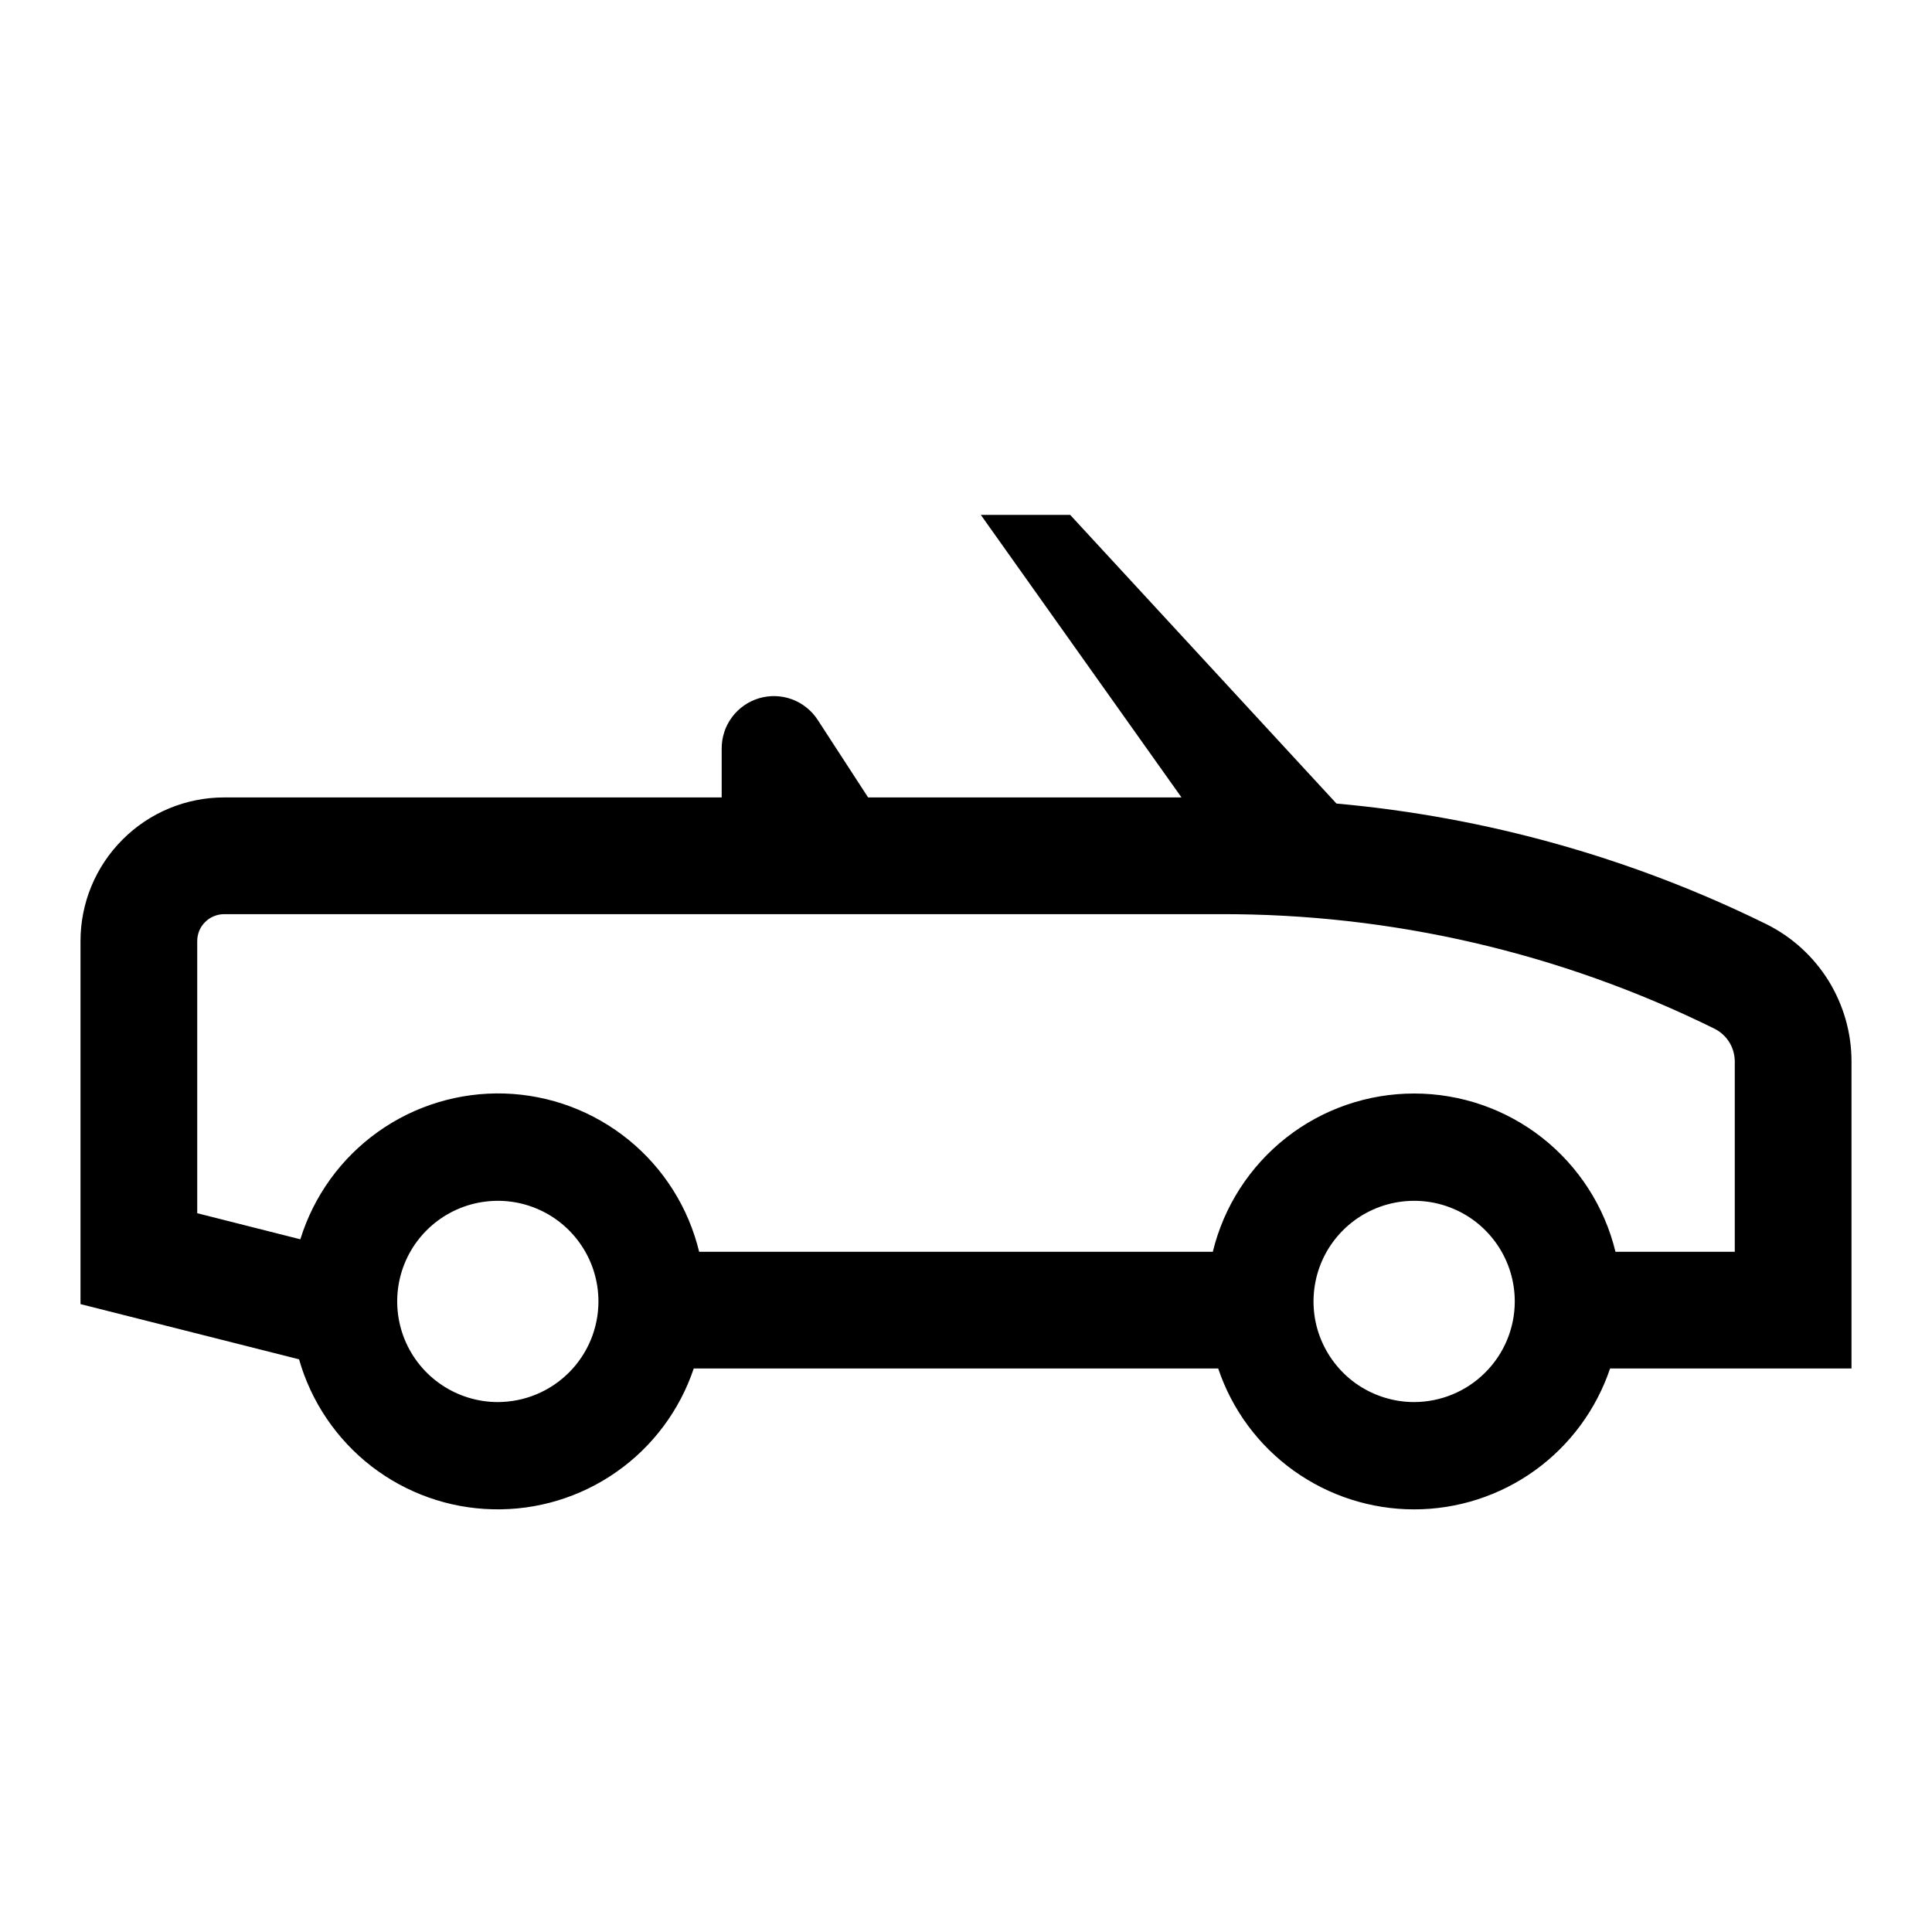<svg width="24" height="24" viewBox="0 0 24 24" fill="none" xmlns="http://www.w3.org/2000/svg">
<path d="M23 13.184C23 12.831 22.901 12.486 22.716 12.185C22.53 11.885 22.265 11.642 21.95 11.484C20.275 10.658 18.462 10.149 16.602 9.982L13.294 6.396H12.184L14.677 9.906H10.784L10.158 8.943C10.082 8.826 9.97 8.736 9.838 8.687C9.707 8.639 9.564 8.634 9.429 8.674C9.295 8.714 9.177 8.796 9.094 8.908C9.01 9.02 8.965 9.156 8.965 9.296V9.906H2.784C2.311 9.906 1.857 10.094 1.523 10.429C1.188 10.763 1 11.217 1 11.69V16.2L3.715 16.886C3.865 17.413 4.18 17.878 4.613 18.214C5.047 18.549 5.576 18.737 6.124 18.749C6.672 18.762 7.21 18.599 7.659 18.284C8.107 17.97 8.443 17.52 8.618 17H15.133C15.304 17.51 15.631 17.953 16.068 18.267C16.505 18.581 17.029 18.75 17.567 18.75C18.105 18.75 18.629 18.581 19.066 18.267C19.502 17.953 19.829 17.51 20.001 17H23V13.184ZM6.184 17.417C5.937 17.417 5.695 17.343 5.49 17.206C5.284 17.069 5.124 16.873 5.029 16.645C4.935 16.417 4.91 16.165 4.958 15.923C5.006 15.68 5.125 15.458 5.3 15.283C5.475 15.108 5.698 14.989 5.94 14.941C6.183 14.893 6.434 14.917 6.662 15.012C6.891 15.106 7.086 15.267 7.223 15.472C7.361 15.678 7.434 15.919 7.434 16.167C7.434 16.498 7.302 16.816 7.068 17.05C6.833 17.285 6.516 17.416 6.184 17.417ZM17.567 17.417C17.32 17.417 17.078 17.343 16.872 17.206C16.667 17.069 16.507 16.873 16.412 16.645C16.317 16.417 16.293 16.165 16.341 15.923C16.389 15.68 16.508 15.458 16.683 15.283C16.858 15.108 17.081 14.989 17.323 14.941C17.566 14.893 17.817 14.917 18.045 15.012C18.274 15.106 18.469 15.267 18.606 15.472C18.744 15.678 18.817 15.919 18.817 16.167C18.817 16.498 18.685 16.816 18.45 17.05C18.216 17.285 17.898 17.416 17.567 17.417ZM21.55 15.55H20.068C19.932 14.989 19.611 14.491 19.158 14.134C18.704 13.777 18.144 13.584 17.567 13.584C16.99 13.584 16.43 13.777 15.976 14.134C15.523 14.491 15.202 14.989 15.066 15.55H8.685C8.553 15.003 8.245 14.514 7.808 14.159C7.371 13.804 6.83 13.602 6.267 13.584C5.705 13.567 5.152 13.734 4.694 14.061C4.236 14.388 3.897 14.857 3.731 15.395L2.45 15.071V11.69C2.45 11.646 2.459 11.603 2.475 11.562C2.492 11.522 2.517 11.485 2.548 11.454C2.579 11.423 2.616 11.398 2.656 11.382C2.697 11.365 2.74 11.356 2.784 11.356H15.155C17.284 11.349 19.385 11.835 21.294 12.777C21.37 12.814 21.435 12.872 21.48 12.944C21.525 13.015 21.549 13.098 21.55 13.183L21.55 15.55Z" fill="black"/>
</svg>
